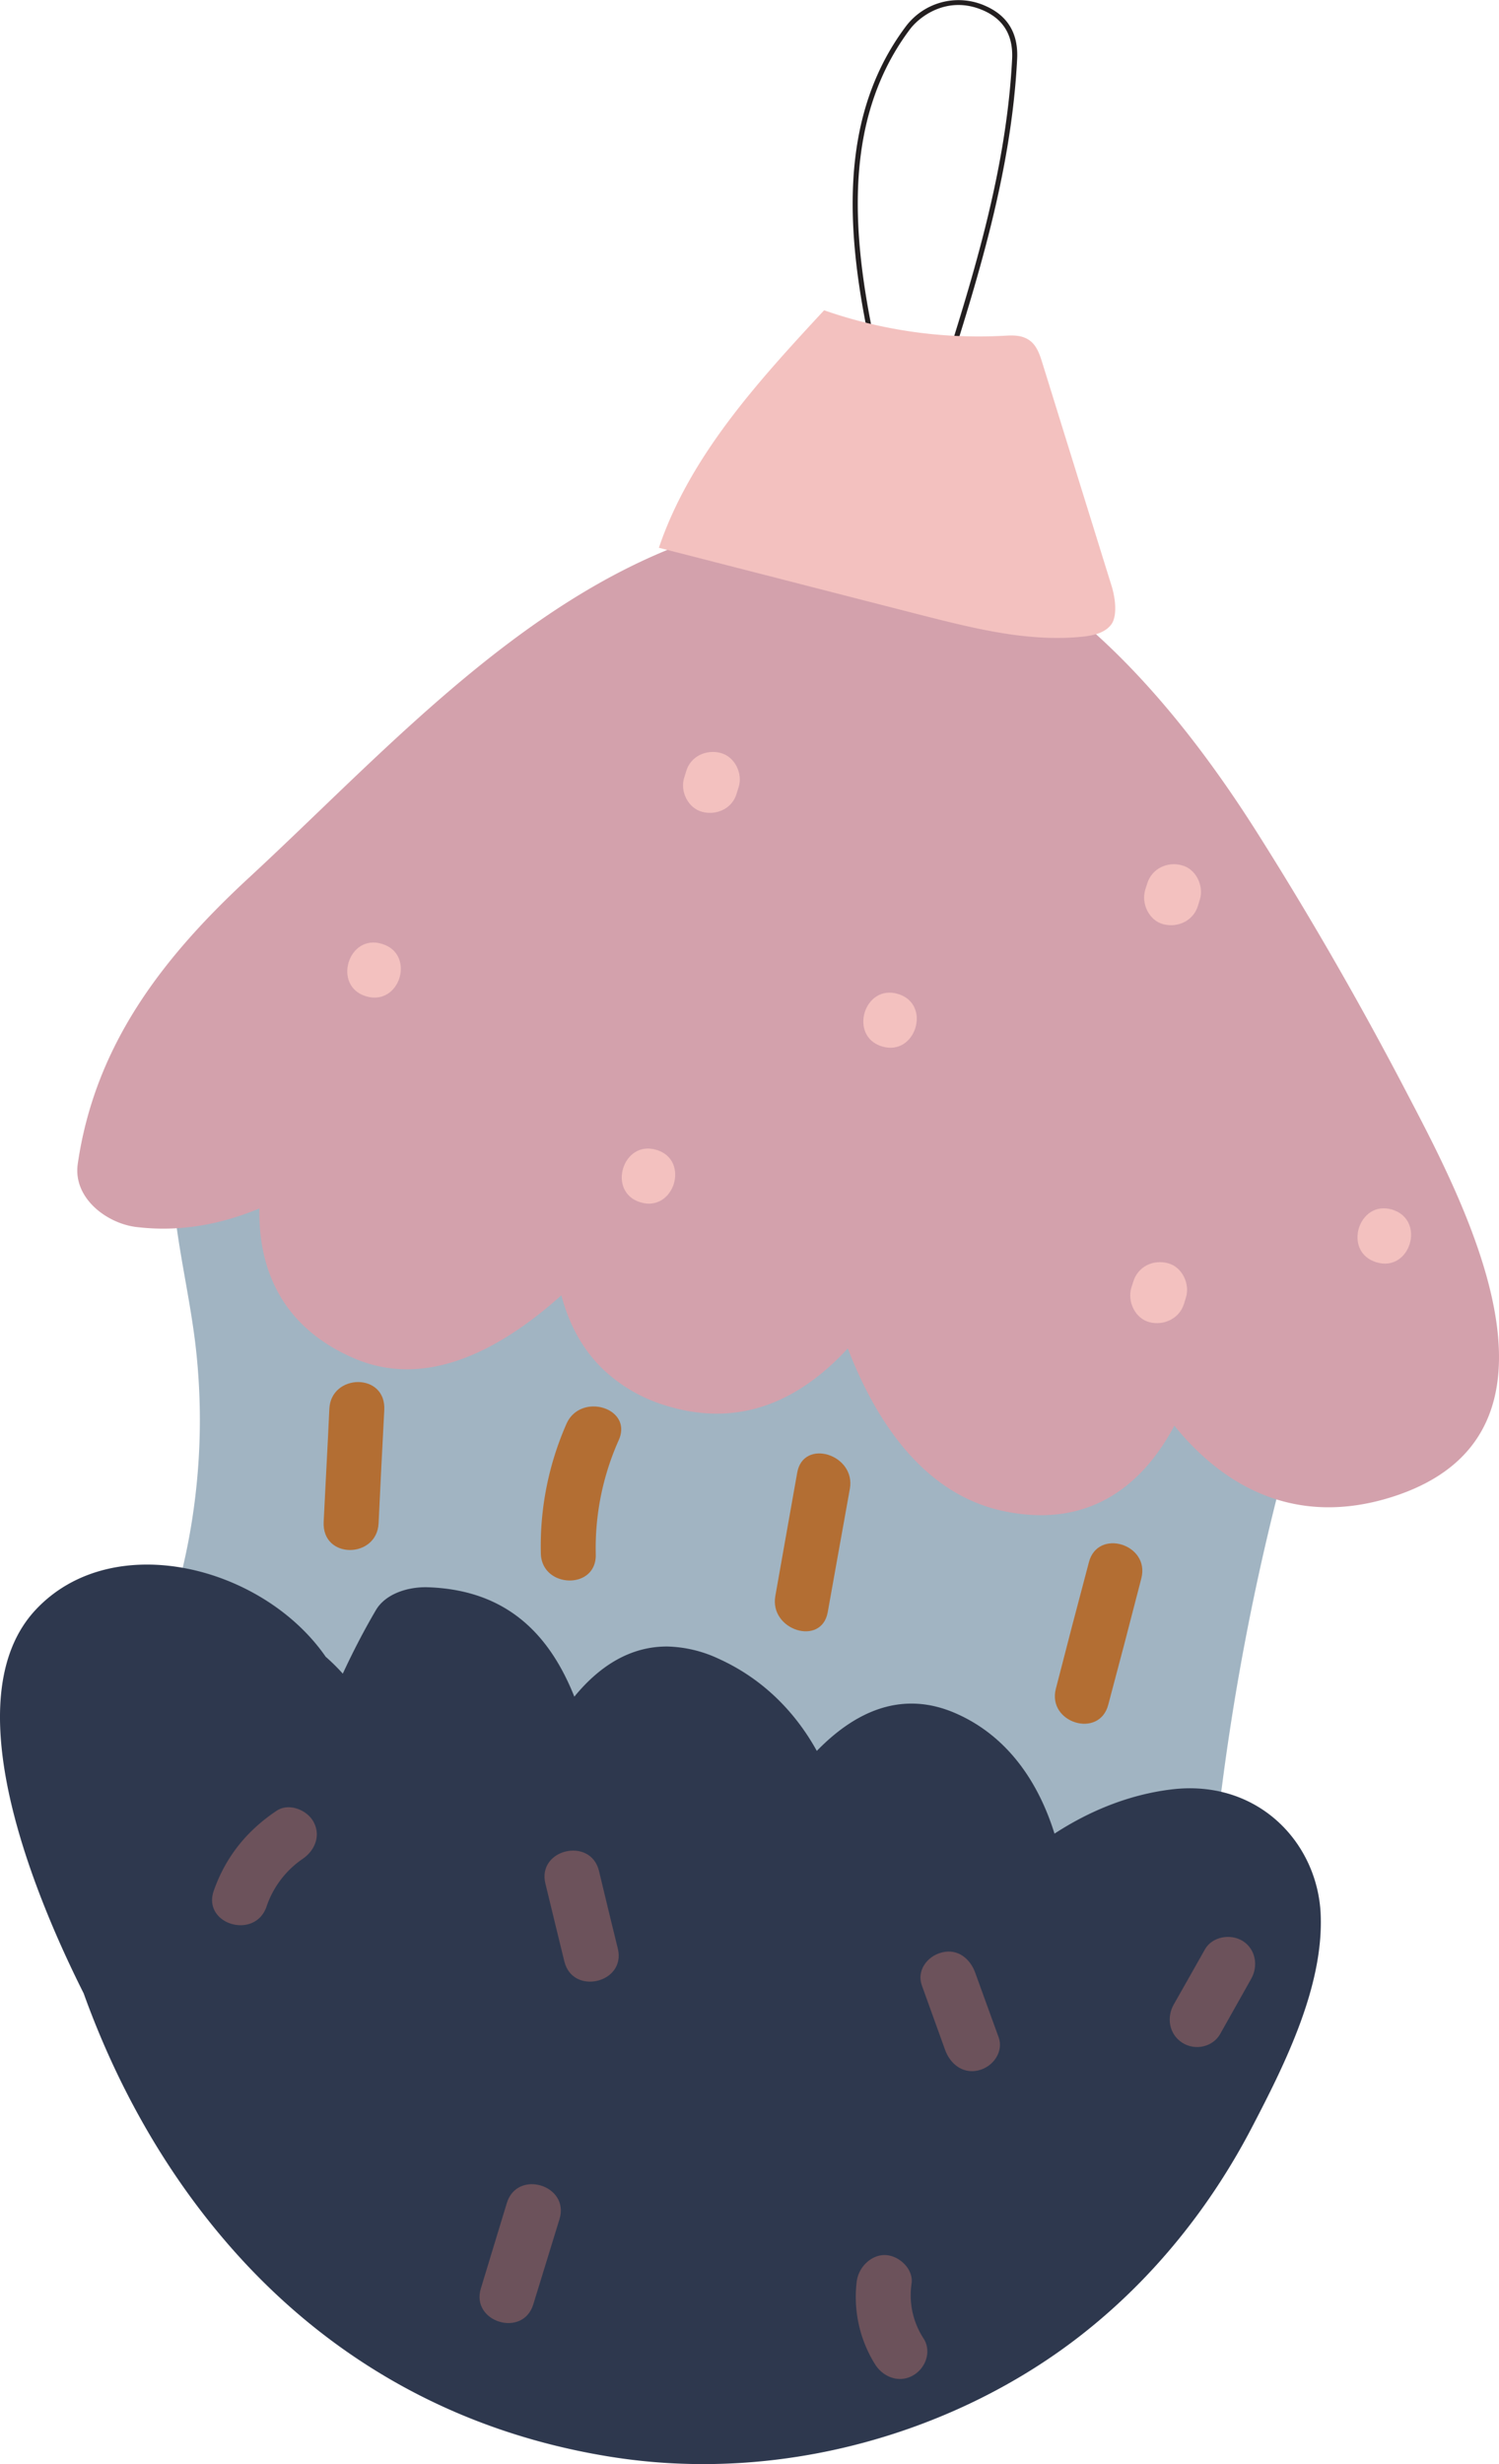 <svg xmlns="http://www.w3.org/2000/svg" width="657.7" height="1081.1" viewBox="-0.024 0.019 657.774 1081.105" style=""><g><title>hdrawnl49_327509674</title><g data-name="Layer 2"><path d="M528.3 874.7a1087.6 1087.6 0 0 1 58-305.2c-165.9-24.7-319.8-107-486.7-124.7-18.4 17.1-24.7 44-24.2 69.2s7.1 49.8 10.2 74.8a283.5 283.5 0 0 1-34.5 173.5c82.1 35.6 174.2 37.7 262.3 53.5 73.1 13.2 144.2 36.1 214.9 58.9z" fill="#a1b4c2"></path><path d="M610.4 656.9c-41 12.8-72.7-3.7-95.1-31.4-14.3 26.9-38.2 45.4-75.3 37.4-33.6-7.2-55-37.5-68-71.3-20.3 22-46.6 35.5-80.1 25a68.8 68.8 0 0 1-23-12.1c-11.7-9.3-18.8-21.9-22.6-36.2-27.2 24.4-59.5 41.1-90.8 27.7s-42.2-38.5-41.7-65.8c-16.5 6.8-34.2 10.4-53.4 8.2-13.1-1.3-28.5-12.5-26.3-27.8 7.6-52.3 37.4-90.7 75.3-125.7 62.4-57.7 127.2-131.5 212.7-153.4 46.2-11.7 86.9-2.1 122.3 19.3 44 26.5 79.6 70.9 107.1 114.3 23.4 37 45.3 75.1 65.6 114 26.7 51 79.6 150.8-6.7 177.8z" fill="#d3a1ac"></path><path d="M549 934c-17.8 34-42.6 65.4-74.2 90.2-54.1 42.5-131.4 66.2-208.2 53.5-71.9-11.8-127.3-47.2-167.7-94.4-27.5-32.1-48.1-69.5-62.2-108.7-21.5-42.8-57.7-129.3-21-168.4 33.7-35.9 99.6-19.2 127.2 20.7a87.3 87.3 0 0 1 7.5 7.4c4.4-9.5 9.2-18.8 14.6-28 4.2-7 13.9-10.2 22.8-9.9 35.6 1.2 53.8 21.9 64.2 48 10.8-13.2 24.4-22.2 41.1-22a56.2 56.2 0 0 1 22.3 5.4c19.4 8.8 33.6 23.4 43 40.4 16.7-17.2 37.5-27.1 61.6-16.2 22.5 10.1 35.8 30.3 42.7 52.5 15.2-9.9 32.5-17.1 51.3-19.4 37.9-4.6 64.2 23.3 65.5 54.9s-15.7 65.7-30.5 94z" fill="#2e384e"></path><path d="M401 179.1c-5.1 0-11.1-1.8-13.8-5.2l-.2-.4c-14.5-57.5-23.3-116.9 10.5-162a28.9 28.9 0 0 1 35-8.9c9.7 4.3 14.4 12.1 13.8 23.3-2.5 49.5-17.3 96.5-31.7 141.9-1.1 3.5-2.6 8.3-8.2 10.4a14.9 14.9 0 0 1-5.4.9zm-11.9-6.4c3.3 3.8 12.1 5.2 16.5 3.4s5.6-4.9 6.9-9c14.3-45.2 29.1-92.1 31.6-141.3.5-10.2-3.7-17.3-12.5-21.2-15.6-6.9-28 2.4-32.4 8.3-33.1 44.2-24.4 102.9-10.1 159.8z" fill="#231f20"></path><path d="M166.1 668.4c.8-16.6 1.6-33.1 2.5-49.7s-23.4-16.1-24.1-.6-1.7 33.1-2.5 49.6 23.3 16.2 24.1.7z" fill="#b36e33"></path><path d="M261.4 682.1a116.1 116.1 0 0 1 10.1-50.3c6.3-14.2-16.9-21.1-23-7a133 133 0 0 0-11.2 56.7c.3 15.4 24.4 16.2 24.1.6z" fill="#b36e33"></path><path d="M363.2 707.3c3.2-18.1 6.5-36.1 9.7-54.1 2.7-15.1-20.4-22.3-23.1-7.1l-9.6 54.1c-2.7 15.1 20.3 22.3 23 7.1z" fill="#b36e33"></path><path d="M500.8 692.5c3.9-15-19.1-22.1-23-7.1q-7.4 27.8-14.5 55.5c-3.9 15 19.1 22.1 23 7q7.4-27.7 14.5-55.4z" fill="#b36e33"></path><path d="M440.2 147.3a205.7 205.7 0 0 1-78.6-11.2c-29 31.3-58.8 63.8-72.5 104.2l115 29.5c23.3 5.9 47.2 12 71.1 9.5 4.5-.5 9.5-1.6 12.3-5.2s2-11.3.3-16.9q-15.2-48.9-30.4-97.9c-1.2-3.9-2.6-8.1-6.1-10.3s-7.3-1.9-11.1-1.7z" fill="#f3c1bf"></path><path d="M167.6 414.1c-14.8-4.6-21.9 18.5-7 23s21.9-18.5 7-23z" fill="#f3c1bf"></path><path d="M288.1 504.5c-14.9-4.6-21.9 18.5-7.1 23s21.9-18.5 7.1-23z" fill="#f3c1bf"></path><path d="M394.1 436.1c-14.9-4.6-21.9 18.5-7.1 23s21.9-18.5 7.1-23z" fill="#f3c1bf"></path><path d="M512.4 554.2c-6.4-1.7-13.1 1.5-15.1 8l-.9 2.8c-1.8 6.1 1.7 13.5 8 15.1s13.1-1.6 15.1-8l.9-2.9c1.8-6-1.7-13.4-8-15z" fill="#f3c1bf"></path><path d="M610.9 530.7c-14.8-4.5-21.9 18.5-7 23.1s21.9-18.5 7-23.1z" fill="#f3c1bf"></path><path d="M518.5 379.6c-6.4-1.7-13.1 1.5-15.1 8l-.9 2.8c-1.8 6.1 1.7 13.5 8 15.1s13.1-1.5 15.1-8l.9-2.9c1.8-6-1.7-13.4-8-15z" fill="#f3c1bf"></path><path d="M316.1 330.3c-6.3-1.6-13.1 1.5-15 8l-.9 2.9c-1.9 6 1.7 13.4 8 15s13.1-1.5 15-8l.9-2.9c1.9-6-1.7-13.4-8-15z" fill="#f3c1bf"></path><path d="M137.6 799.4c-2.8-5.3-10.9-8.6-16.3-4.9-13 8.7-22.3 20.2-27.5 35s18 21.7 23.1 7.1a41.4 41.4 0 0 1 15.7-20.9c5.4-3.6 8.3-10.1 5-16.3z" fill="#6c525b"></path><path d="M271.1 855c-2.8-11.4-5.6-22.8-8.3-34.2-3.7-15-27.2-9.5-23.5 5.6 2.8 11.4 5.5 22.8 8.3 34.1 3.6 15.1 27.1 9.6 23.5-5.5z" fill="#6c525b"></path><path d="M222.4 966.5L211 1004c-4.6 14.8 18.5 21.9 23 7l11.5-37.4c4.5-14.9-18.5-21.9-23.1-7.1z" fill="#6c525b"></path><path d="M438.2 893.9c-3.4-9.5-6.9-18.9-10.3-28.4-2.2-6.1-7.6-10.6-14.5-8.9s-11.2 8.3-8.9 14.5l10.2 28.3c2.2 6.1 7.7 10.6 14.5 9s11.2-8.4 9-14.5z" fill="#6c525b"></path><path d="M405.3 1026.1a34.7 34.7 0 0 1-5.3-24.3c.8-6.5-5.7-12.3-11.7-12.4s-11.6 5.2-12.4 11.7a55.8 55.8 0 0 0 8.1 36.3c3.5 5.5 10.3 8.2 16.3 5s8.5-10.8 5-16.3z" fill="#6c525b"></path><path d="M545.3 851.6c-5.3-3.3-13.4-2-16.6 3.7-4.6 8.1-9.1 16.2-13.7 24.2-3.2 5.7-2 13 3.7 16.7s13.5 1.9 16.7-3.8l13.6-24.2c3.2-5.6 2-13-3.7-16.6z" fill="#6c525b"></path></g></g></svg>